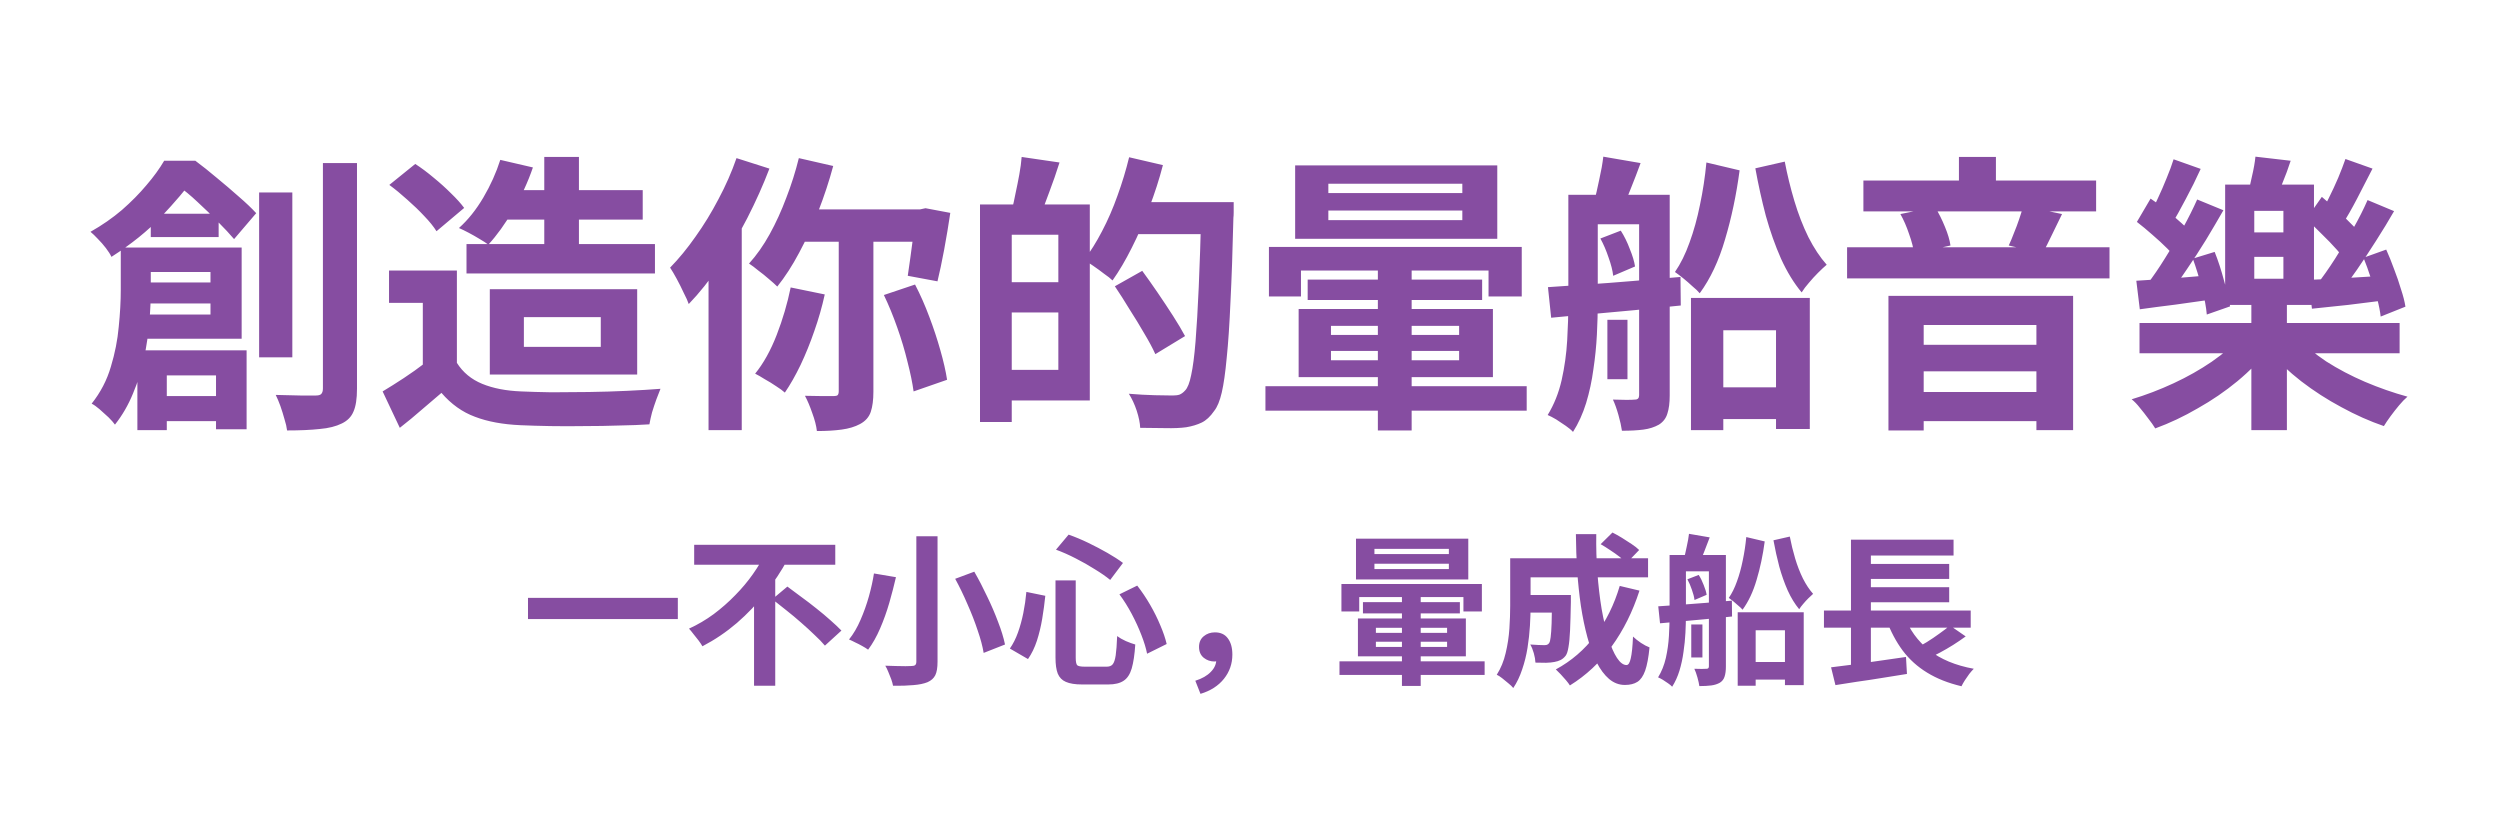 <svg width="309" height="101" viewBox="0 0 309 101" fill="none" xmlns="http://www.w3.org/2000/svg">
<path d="M18.636 26.42H27.024V29.3H18.636V26.42ZM18.528 48.956H29.256V52.052H18.528V48.956ZM16.692 34.916H28.176V37.508H16.692V34.916ZM14.928 30.596H18.636V35.888C18.636 37.088 18.576 38.408 18.456 39.848C18.336 41.264 18.12 42.728 17.808 44.24C17.496 45.752 17.04 47.216 16.44 48.632C15.864 50.048 15.12 51.332 14.208 52.484C14.04 52.244 13.776 51.944 13.416 51.584C13.056 51.248 12.684 50.912 12.3 50.576C11.94 50.264 11.616 50.036 11.328 49.892C12.432 48.5 13.224 46.976 13.704 45.32C14.208 43.664 14.532 42.02 14.676 40.388C14.844 38.732 14.928 37.208 14.928 35.816V30.596ZM17.016 30.596H29.868V41.864H16.908V38.876H26.016V33.62H17.016V30.596ZM16.98 43.304H30.48V53.06H26.7V46.4H20.616V53.168H16.98V43.304ZM32.028 23.792H36.132V44.168H32.028V23.792ZM39.912 20.156H44.124V48.056C44.124 49.28 43.98 50.216 43.692 50.864C43.428 51.512 42.948 52.004 42.252 52.34C41.532 52.7 40.62 52.928 39.516 53.024C38.412 53.144 37.068 53.204 35.484 53.204C35.436 52.796 35.328 52.328 35.16 51.8C35.016 51.272 34.848 50.732 34.656 50.18C34.464 49.652 34.272 49.196 34.08 48.812C35.16 48.836 36.168 48.86 37.104 48.884C38.04 48.884 38.688 48.884 39.048 48.884C39.36 48.884 39.576 48.824 39.696 48.704C39.84 48.56 39.912 48.332 39.912 48.02V20.156ZM20.292 19.868H22.668V20.732H24.036V21.956C22.956 23.42 21.588 25.028 19.932 26.78C18.3 28.508 16.248 30.164 13.776 31.748C13.632 31.436 13.404 31.076 13.092 30.668C12.78 30.26 12.444 29.876 12.084 29.516C11.748 29.156 11.448 28.868 11.184 28.652C12.624 27.836 13.92 26.936 15.072 25.952C16.224 24.944 17.232 23.924 18.096 22.892C18.984 21.86 19.716 20.852 20.292 19.868ZM21.192 19.868H24.144C24.984 20.492 25.872 21.2 26.808 21.992C27.744 22.76 28.644 23.528 29.508 24.296C30.372 25.04 31.092 25.724 31.668 26.348L28.932 29.552C28.404 28.928 27.744 28.22 26.952 27.428C26.16 26.612 25.32 25.796 24.432 24.98C23.568 24.164 22.74 23.48 21.948 22.928H21.192V19.868ZM62.376 23.504H79.44V27.14H62.376V23.504ZM57.66 30.164H80.952V33.8H57.66V30.164ZM61.836 19.76L65.868 20.696C65.244 22.52 64.428 24.284 63.42 25.988C62.436 27.668 61.416 29.084 60.36 30.236C60.072 30.02 59.7 29.78 59.244 29.516C58.812 29.252 58.368 29 57.912 28.76C57.456 28.52 57.06 28.328 56.724 28.184C57.852 27.176 58.86 25.916 59.748 24.404C60.636 22.892 61.332 21.344 61.836 19.76ZM67.272 19.4H71.556V32.612H67.272V19.4ZM56.472 33.44V46.724H52.26V37.436H48.084V33.44H56.472ZM56.472 44.852C57.216 46.028 58.26 46.892 59.604 47.444C60.948 47.996 62.556 48.308 64.428 48.38C65.484 48.428 66.732 48.464 68.172 48.488C69.636 48.488 71.172 48.476 72.78 48.452C74.388 48.428 75.96 48.38 77.496 48.308C79.056 48.236 80.436 48.152 81.636 48.056C81.492 48.392 81.324 48.824 81.132 49.352C80.94 49.88 80.76 50.42 80.592 50.972C80.448 51.524 80.34 52.016 80.268 52.448C79.188 52.52 77.952 52.568 76.56 52.592C75.168 52.64 73.74 52.664 72.276 52.664C70.812 52.688 69.396 52.688 68.028 52.664C66.66 52.64 65.436 52.604 64.356 52.556C62.148 52.46 60.264 52.112 58.704 51.512C57.144 50.936 55.764 49.952 54.564 48.56C53.772 49.232 52.956 49.928 52.116 50.648C51.3 51.368 50.4 52.112 49.416 52.88L47.292 48.38C48.132 47.876 49.008 47.324 49.92 46.724C50.832 46.124 51.708 45.5 52.548 44.852H56.472ZM48.12 22.856L51.324 20.264C52.068 20.744 52.824 21.308 53.592 21.956C54.36 22.58 55.08 23.228 55.752 23.9C56.424 24.548 56.964 25.148 57.372 25.7L53.952 28.58C53.592 28.004 53.088 27.38 52.44 26.708C51.816 26.036 51.12 25.364 50.352 24.692C49.584 23.996 48.84 23.384 48.12 22.856ZM64.752 39.2V42.872H74.256V39.2H64.752ZM60.54 35.744H78.756V46.292H60.54V35.744ZM98.736 19.544L102.984 20.516C102.48 22.388 101.868 24.248 101.148 26.096C100.428 27.92 99.636 29.636 98.772 31.244C97.932 32.828 97.032 34.22 96.072 35.42C95.808 35.156 95.46 34.844 95.028 34.484C94.62 34.124 94.188 33.776 93.732 33.44C93.3 33.08 92.916 32.792 92.58 32.576C93.516 31.544 94.368 30.332 95.136 28.94C95.904 27.548 96.588 26.048 97.188 24.44C97.812 22.832 98.328 21.2 98.736 19.544ZM97.728 35.528L101.94 36.392C101.604 37.928 101.172 39.44 100.644 40.928C100.14 42.392 99.576 43.784 98.952 45.104C98.328 46.4 97.68 47.54 97.008 48.524C96.744 48.284 96.384 48.02 95.928 47.732C95.472 47.42 95.004 47.132 94.524 46.868C94.068 46.58 93.672 46.352 93.336 46.184C94.368 44.912 95.256 43.316 96 41.396C96.744 39.476 97.32 37.52 97.728 35.528ZM99.528 25.88H114.324V29.876H97.944L99.528 25.88ZM103.668 27.644H107.952V48.416C107.952 49.424 107.844 50.252 107.628 50.9C107.412 51.548 106.968 52.052 106.296 52.412C105.672 52.748 104.916 52.976 104.028 53.096C103.164 53.216 102.144 53.276 100.968 53.276C100.896 52.628 100.704 51.884 100.392 51.044C100.104 50.204 99.804 49.496 99.492 48.92C100.26 48.944 100.98 48.956 101.652 48.956C102.348 48.956 102.816 48.956 103.056 48.956C103.272 48.956 103.428 48.92 103.524 48.848C103.62 48.752 103.668 48.584 103.668 48.344V27.644ZM109.248 36.464L113.1 35.168C113.748 36.416 114.336 37.748 114.864 39.164C115.392 40.556 115.848 41.936 116.232 43.304C116.616 44.648 116.892 45.86 117.06 46.94L112.92 48.38C112.776 47.324 112.524 46.1 112.164 44.708C111.828 43.316 111.408 41.912 110.904 40.496C110.4 39.056 109.848 37.712 109.248 36.464ZM113.136 25.88H113.712L114.396 25.736L117.456 26.312C117.24 27.776 116.988 29.288 116.7 30.848C116.412 32.384 116.136 33.692 115.872 34.772L112.2 34.088C112.296 33.44 112.404 32.684 112.524 31.82C112.644 30.956 112.764 30.056 112.884 29.12C113.004 28.16 113.088 27.26 113.136 26.42V25.88ZM91.032 19.544L95.1 20.84C94.332 22.856 93.42 24.896 92.364 26.96C91.308 29 90.168 30.944 88.944 32.792C87.72 34.616 86.448 36.212 85.128 37.58C85.008 37.22 84.804 36.764 84.516 36.212C84.252 35.636 83.964 35.06 83.652 34.484C83.34 33.908 83.064 33.44 82.824 33.08C83.904 31.976 84.948 30.704 85.956 29.264C86.988 27.824 87.936 26.276 88.8 24.62C89.688 22.964 90.432 21.272 91.032 19.544ZM87.576 29.516L91.68 25.412V25.448V53.168H87.576V29.516ZM123.648 25.268H134.7V49.496H123.648V45.716H130.812V29.012H123.648V25.268ZM121.128 25.268H125.052V52.16H121.128V25.268ZM123.504 34.88H132.684V38.624H123.504V34.88ZM126.276 19.4L130.956 20.084C130.572 21.308 130.152 22.52 129.696 23.72C129.264 24.92 128.868 25.94 128.508 26.78L125.052 25.988C125.22 25.364 125.376 24.668 125.52 23.9C125.688 23.132 125.844 22.352 125.988 21.56C126.132 20.768 126.228 20.048 126.276 19.4ZM139.452 24.98H150V28.94H139.452V24.98ZM148.488 24.98H152.484C152.484 24.98 152.484 25.112 152.484 25.376C152.484 25.616 152.484 25.892 152.484 26.204C152.484 26.516 152.472 26.756 152.448 26.924C152.352 30.98 152.232 34.424 152.088 37.256C151.968 40.064 151.812 42.392 151.62 44.24C151.452 46.064 151.248 47.492 151.008 48.524C150.768 49.556 150.456 50.312 150.072 50.792C149.592 51.488 149.076 51.968 148.524 52.232C147.972 52.496 147.336 52.688 146.616 52.808C145.92 52.904 145.056 52.94 144.024 52.916C143.016 52.916 141.984 52.904 140.928 52.88C140.904 52.28 140.76 51.572 140.496 50.756C140.232 49.964 139.908 49.268 139.524 48.668C140.676 48.764 141.744 48.824 142.728 48.848C143.736 48.872 144.468 48.884 144.924 48.884C145.284 48.884 145.572 48.848 145.788 48.776C146.028 48.68 146.256 48.512 146.472 48.272C146.784 47.96 147.036 47.324 147.228 46.364C147.444 45.38 147.624 44 147.768 42.224C147.912 40.448 148.044 38.204 148.164 35.492C148.284 32.78 148.392 29.552 148.488 25.808V24.98ZM139.56 19.436L143.736 20.408C143.28 22.16 142.716 23.912 142.044 25.664C141.396 27.416 140.676 29.072 139.884 30.632C139.116 32.168 138.324 33.512 137.508 34.664C137.268 34.424 136.92 34.148 136.464 33.836C136.032 33.5 135.588 33.176 135.132 32.864C134.7 32.552 134.316 32.312 133.98 32.144C134.772 31.112 135.516 29.924 136.212 28.58C136.932 27.212 137.568 25.748 138.12 24.188C138.696 22.604 139.176 21.02 139.56 19.436ZM137.796 35.384L141.18 33.476C141.78 34.292 142.416 35.192 143.088 36.176C143.76 37.16 144.396 38.12 144.996 39.056C145.596 39.992 146.088 40.82 146.472 41.54L142.8 43.772C142.464 43.028 142.008 42.176 141.432 41.216C140.88 40.256 140.28 39.272 139.632 38.264C139.008 37.232 138.396 36.272 137.796 35.384ZM164.184 26.024V27.212H180.744V26.024H164.184ZM164.184 22.712V23.864H180.744V22.712H164.184ZM160.08 20.444H185.064V29.516H160.08V20.444ZM170.304 32.756H174.48V53.204H170.304V32.756ZM164.508 43.376V44.528H180.348V43.376H164.508ZM164.508 40.28V41.396H180.348V40.28H164.508ZM160.512 38.192H184.524V46.616H160.512V38.192ZM156.408 47.732H188.7V50.756H156.408V47.732ZM161.628 34.556H183.192V37.076H161.628V34.556ZM156.84 30.524H188.088V36.644H183.984V33.44H160.8V36.644H156.84V30.524ZM210.588 47.876H221.748V51.8H210.588V47.876ZM209.004 36.824H223.692V53.024H219.516V40.82H213V53.168H209.004V36.824ZM198.672 39.524H201.156V46.868H198.672V39.524ZM202.596 24.08H206.376V48.884C206.376 49.796 206.28 50.54 206.088 51.116C205.92 51.692 205.572 52.148 205.044 52.484C204.492 52.796 203.856 53 203.136 53.096C202.416 53.192 201.528 53.24 200.472 53.24C200.4 52.712 200.256 52.064 200.04 51.296C199.824 50.528 199.596 49.892 199.356 49.388C199.932 49.412 200.484 49.424 201.012 49.424C201.54 49.424 201.9 49.412 202.092 49.388C202.428 49.388 202.596 49.208 202.596 48.848V24.08ZM193.848 24.08H197.484V37.364C197.484 38.612 197.448 39.944 197.376 41.36C197.304 42.776 197.16 44.204 196.944 45.644C196.752 47.084 196.452 48.476 196.044 49.82C195.636 51.14 195.096 52.328 194.424 53.384C194.208 53.144 193.908 52.892 193.524 52.628C193.14 52.364 192.744 52.1 192.336 51.836C191.928 51.596 191.58 51.416 191.292 51.296C192.084 50 192.66 48.56 193.02 46.976C193.38 45.368 193.608 43.736 193.704 42.08C193.8 40.424 193.848 38.852 193.848 37.364V24.08ZM191.328 35.492C192.72 35.396 194.304 35.288 196.08 35.168C197.88 35.048 199.776 34.904 201.768 34.736C203.76 34.568 205.74 34.4 207.708 34.232L207.744 37.76C205.848 37.952 203.94 38.144 202.02 38.336C200.124 38.504 198.288 38.672 196.512 38.84C194.76 38.984 193.164 39.128 191.724 39.272L191.328 35.492ZM197.808 29.48L200.328 28.508C200.76 29.18 201.132 29.936 201.444 30.776C201.78 31.592 201.996 32.312 202.092 32.936L199.392 34.088C199.32 33.44 199.128 32.684 198.816 31.82C198.528 30.956 198.192 30.176 197.808 29.48ZM198.168 19.364L202.776 20.156C202.392 21.212 201.996 22.244 201.588 23.252C201.204 24.26 200.844 25.112 200.508 25.808L197.016 25.016C197.232 24.2 197.448 23.264 197.664 22.208C197.904 21.152 198.072 20.204 198.168 19.364ZM210.912 20.084L215.016 21.056C214.608 24.104 214.008 26.948 213.216 29.588C212.448 32.228 211.404 34.448 210.084 36.248C209.868 35.984 209.568 35.696 209.184 35.384C208.824 35.048 208.452 34.724 208.068 34.412C207.684 34.1 207.336 33.836 207.024 33.62C207.72 32.612 208.32 31.4 208.824 29.984C209.352 28.544 209.784 26.984 210.12 25.304C210.48 23.6 210.744 21.86 210.912 20.084ZM220.596 19.976C220.908 21.608 221.304 23.228 221.784 24.836C222.264 26.444 222.84 27.932 223.512 29.3C224.208 30.668 224.964 31.808 225.78 32.72C225.468 32.984 225.108 33.32 224.7 33.728C224.316 34.112 223.944 34.52 223.584 34.952C223.224 35.36 222.924 35.756 222.684 36.14C221.724 34.988 220.872 33.596 220.128 31.964C219.408 30.332 218.784 28.568 218.256 26.672C217.752 24.752 217.32 22.796 216.96 20.804L220.596 19.976ZM195.54 24.08H204.144V27.716H195.54V24.08ZM230.316 22.316H259.08V26.132H230.316V22.316ZM228.3 30.56H260.736V34.412H228.3V30.56ZM235.572 42.62H253.536V45.896H235.572V42.62ZM235.608 48.452H253.572V52.052H235.608V48.452ZM242.124 19.4H246.696V24.62H242.124V19.4ZM233.412 36.572H256.236V53.168H251.7V40.172H237.768V53.204H233.412V36.572ZM250.044 25.448L254.868 26.456C254.436 27.368 254.004 28.256 253.572 29.12C253.164 29.984 252.792 30.716 252.456 31.316L248.28 30.344C248.496 29.888 248.712 29.372 248.928 28.796C249.168 28.22 249.384 27.644 249.576 27.068C249.792 26.468 249.948 25.928 250.044 25.448ZM234.888 26.456L239.172 25.592C239.628 26.336 240.036 27.152 240.396 28.04C240.756 28.904 240.984 29.672 241.08 30.344L236.58 31.352C236.508 30.68 236.304 29.876 235.968 28.94C235.656 28.004 235.296 27.176 234.888 26.456ZM264.444 39.92H296.592V43.664H264.444V39.92ZM278.268 37.112H282.66V53.168H278.268V37.112ZM276.936 41.576L280.464 43.088C279.384 44.504 278.076 45.848 276.54 47.12C275.028 48.368 273.396 49.484 271.644 50.468C269.916 51.476 268.164 52.304 266.388 52.952C266.172 52.592 265.884 52.184 265.524 51.728C265.188 51.272 264.84 50.828 264.48 50.396C264.144 49.964 263.808 49.616 263.472 49.352C265.224 48.824 266.952 48.164 268.656 47.372C270.36 46.58 271.932 45.692 273.372 44.708C274.836 43.7 276.024 42.656 276.936 41.576ZM283.956 41.684C284.892 42.716 286.08 43.712 287.52 44.672C288.984 45.608 290.58 46.448 292.308 47.192C294.06 47.936 295.812 48.548 297.564 49.028C297.228 49.316 296.88 49.676 296.52 50.108C296.16 50.54 295.812 50.984 295.476 51.44C295.14 51.896 294.864 52.304 294.648 52.664C292.896 52.064 291.144 51.284 289.392 50.324C287.64 49.388 285.984 48.32 284.424 47.12C282.888 45.92 281.544 44.66 280.392 43.34L283.956 41.684ZM278.628 31.748V34.448H282.228V31.748H278.628ZM278.628 26.06V28.724H282.228V26.06H278.628ZM275.028 22.82H286.008V37.688H275.028V22.82ZM278.772 19.364L283.128 19.868C282.816 20.828 282.48 21.74 282.12 22.604C281.784 23.468 281.484 24.212 281.22 24.836L277.764 24.26C277.956 23.54 278.148 22.724 278.34 21.812C278.556 20.9 278.7 20.084 278.772 19.364ZM264.12 27.428L265.812 24.548C266.436 24.956 267.084 25.436 267.756 25.988C268.428 26.516 269.052 27.044 269.628 27.572C270.228 28.1 270.696 28.592 271.032 29.048L269.232 32.324C268.92 31.844 268.476 31.316 267.9 30.74C267.324 30.164 266.7 29.588 266.028 29.012C265.38 28.436 264.744 27.908 264.12 27.428ZM271.032 31.964L273.732 31.136C274.164 32.216 274.548 33.392 274.884 34.664C275.244 35.936 275.496 37.004 275.64 37.868L272.76 38.876C272.688 37.988 272.484 36.896 272.148 35.6C271.812 34.304 271.44 33.092 271.032 31.964ZM271.572 24.656L274.812 25.988C274.14 27.164 273.42 28.388 272.652 29.66C271.884 30.908 271.104 32.108 270.312 33.26C269.544 34.412 268.8 35.432 268.08 36.32L265.452 35.06C266.148 34.148 266.868 33.092 267.612 31.892C268.38 30.692 269.112 29.456 269.808 28.184C270.504 26.912 271.092 25.736 271.572 24.656ZM268.656 19.688L272.004 20.876C271.452 22.1 270.84 23.336 270.168 24.584C269.52 25.832 268.92 26.9 268.368 27.788L265.632 26.672C265.992 26.048 266.352 25.328 266.712 24.512C267.096 23.696 267.456 22.868 267.792 22.028C268.152 21.164 268.44 20.384 268.656 19.688ZM264.048 34.7C265.32 34.628 266.796 34.532 268.476 34.412C270.156 34.268 271.896 34.124 273.696 33.98L273.732 36.968C272.076 37.208 270.456 37.436 268.872 37.652C267.312 37.844 265.848 38.036 264.48 38.228L264.048 34.7ZM285.036 27.104L286.98 24.332C287.604 24.86 288.252 25.436 288.924 26.06C289.62 26.684 290.256 27.296 290.832 27.896C291.432 28.496 291.912 29.048 292.272 29.552L290.22 32.684C289.884 32.132 289.428 31.532 288.852 30.884C288.276 30.236 287.652 29.588 286.98 28.94C286.332 28.268 285.684 27.656 285.036 27.104ZM292.128 31.856L294.936 30.848C295.272 31.592 295.596 32.396 295.908 33.26C296.244 34.124 296.532 34.964 296.772 35.78C297.036 36.572 297.216 37.28 297.312 37.904L294.252 39.128C294.18 38.48 294.036 37.748 293.82 36.932C293.604 36.092 293.34 35.228 293.028 34.34C292.74 33.452 292.44 32.624 292.128 31.856ZM292.632 24.728L295.908 26.096C295.236 27.272 294.492 28.496 293.676 29.768C292.884 31.016 292.092 32.216 291.3 33.368C290.508 34.52 289.752 35.54 289.032 36.428L286.368 35.168C287.088 34.256 287.832 33.2 288.6 32C289.368 30.8 290.112 29.564 290.832 28.292C291.552 27.02 292.152 25.832 292.632 24.728ZM289.896 19.652L293.244 20.84C292.62 22.04 291.984 23.276 291.336 24.548C290.688 25.796 290.076 26.864 289.5 27.752L286.692 26.6C287.076 26 287.46 25.292 287.844 24.476C288.252 23.66 288.636 22.832 288.996 21.992C289.356 21.128 289.656 20.348 289.896 19.652ZM285.324 34.592C286.596 34.544 288.084 34.472 289.788 34.376C291.492 34.28 293.28 34.172 295.152 34.052L295.116 37.076C293.46 37.292 291.828 37.496 290.22 37.688C288.636 37.856 287.148 38.012 285.756 38.156L285.324 34.592Z" fill="#864DA1"/>
<path d="M65.26 73.9H83.78V76.52H65.26V73.9ZM85.8 67.34H103.24V69.8H85.8V67.34ZM95.46 74.06L97.32 72.5C97.853 72.887 98.427 73.313 99.04 73.78C99.667 74.233 100.287 74.707 100.9 75.2C101.527 75.693 102.107 76.18 102.64 76.66C103.173 77.127 103.627 77.553 104 77.94L101.96 79.8C101.627 79.4 101.2 78.96 100.68 78.48C100.173 77.987 99.62 77.48 99.02 76.96C98.433 76.44 97.827 75.933 97.2 75.44C96.587 74.947 96.007 74.487 95.46 74.06ZM94.66 68.26L97.32 69.2C96.56 70.6 95.653 71.967 94.6 73.3C93.56 74.633 92.387 75.867 91.08 77C89.773 78.12 88.353 79.08 86.82 79.88C86.7 79.667 86.54 79.427 86.34 79.16C86.14 78.893 85.933 78.633 85.72 78.38C85.52 78.113 85.333 77.887 85.16 77.7C86.24 77.207 87.26 76.607 88.22 75.9C89.18 75.18 90.067 74.4 90.88 73.56C91.707 72.72 92.433 71.853 93.06 70.96C93.7 70.053 94.233 69.153 94.66 68.26ZM93.2 73.1L95.82 70.48V84.76H93.2V73.1ZM113.26 66.28H115.88V81.78C115.88 82.527 115.787 83.087 115.6 83.46C115.413 83.833 115.093 84.12 114.64 84.32C114.173 84.507 113.587 84.627 112.88 84.68C112.187 84.747 111.353 84.773 110.38 84.76C110.34 84.533 110.267 84.267 110.16 83.96C110.053 83.667 109.933 83.367 109.8 83.06C109.68 82.753 109.553 82.493 109.42 82.28C109.86 82.293 110.3 82.307 110.74 82.32C111.18 82.333 111.573 82.34 111.92 82.34C112.267 82.327 112.513 82.32 112.66 82.32C112.873 82.32 113.027 82.28 113.12 82.2C113.213 82.12 113.26 81.98 113.26 81.78V66.28ZM118.06 71.54L120.42 70.66C120.967 71.607 121.493 72.62 122 73.7C122.52 74.767 122.973 75.82 123.36 76.86C123.76 77.887 124.047 78.82 124.22 79.66L121.58 80.7C121.447 79.887 121.2 78.96 120.84 77.92C120.493 76.867 120.073 75.787 119.58 74.68C119.1 73.56 118.593 72.513 118.06 71.54ZM108.02 70.88L110.74 71.34C110.513 72.327 110.24 73.38 109.92 74.5C109.6 75.607 109.22 76.667 108.78 77.68C108.353 78.68 107.86 79.553 107.3 80.3C107.1 80.153 106.853 80 106.56 79.84C106.28 79.68 105.993 79.533 105.7 79.4C105.42 79.253 105.167 79.133 104.94 79.04C105.487 78.36 105.96 77.553 106.36 76.62C106.773 75.673 107.12 74.7 107.4 73.7C107.68 72.687 107.887 71.747 108.02 70.88ZM130.46 71.74H132.96V81.28C132.96 81.773 133.02 82.087 133.14 82.22C133.273 82.34 133.58 82.4 134.06 82.4C134.153 82.4 134.327 82.4 134.58 82.4C134.833 82.4 135.107 82.4 135.4 82.4C135.693 82.4 135.967 82.4 136.22 82.4C136.473 82.4 136.667 82.4 136.8 82.4C137.12 82.4 137.36 82.307 137.52 82.12C137.693 81.92 137.82 81.547 137.9 81C137.98 80.453 138.04 79.66 138.08 78.62C138.36 78.833 138.72 79.04 139.16 79.24C139.6 79.427 139.987 79.567 140.32 79.66C140.24 80.9 140.093 81.887 139.88 82.62C139.667 83.34 139.333 83.847 138.88 84.14C138.427 84.447 137.793 84.6 136.98 84.6C136.873 84.6 136.707 84.6 136.48 84.6C136.267 84.6 136.02 84.6 135.74 84.6C135.473 84.6 135.207 84.6 134.94 84.6C134.673 84.6 134.427 84.6 134.2 84.6C133.987 84.6 133.833 84.6 133.74 84.6C132.887 84.6 132.22 84.493 131.74 84.28C131.273 84.08 130.94 83.74 130.74 83.26C130.553 82.78 130.46 82.12 130.46 81.28V71.74ZM130.52 67.94L132.08 66.08C132.88 66.36 133.693 66.7 134.52 67.1C135.347 67.5 136.133 67.913 136.88 68.34C137.627 68.767 138.267 69.18 138.8 69.58L137.22 71.68C136.7 71.253 136.067 70.813 135.32 70.36C134.587 69.893 133.8 69.447 132.96 69.02C132.133 68.593 131.32 68.233 130.52 67.94ZM126.86 73.16L129.2 73.64C129.107 74.56 128.98 75.5 128.82 76.46C128.66 77.42 128.44 78.333 128.16 79.2C127.88 80.053 127.513 80.807 127.06 81.46L124.82 80.16C125.22 79.587 125.553 78.927 125.82 78.18C126.087 77.433 126.307 76.633 126.48 75.78C126.653 74.927 126.78 74.053 126.86 73.16ZM138.36 73.46L140.56 72.38C141.133 73.113 141.667 73.907 142.16 74.76C142.653 75.613 143.073 76.46 143.42 77.3C143.78 78.14 144.04 78.907 144.2 79.6L141.78 80.8C141.647 80.12 141.413 79.353 141.08 78.5C140.747 77.633 140.347 76.76 139.88 75.88C139.413 75 138.907 74.193 138.36 73.46ZM148.38 85.76L147.74 84.14C148.58 83.873 149.22 83.507 149.66 83.04C150.113 82.587 150.34 82.067 150.34 81.48L150.18 79.52L151.3 81.3C151.127 81.447 150.94 81.56 150.74 81.64C150.54 81.72 150.327 81.76 150.1 81.76C149.607 81.76 149.167 81.607 148.78 81.3C148.393 80.98 148.2 80.533 148.2 79.96C148.2 79.4 148.393 78.96 148.78 78.64C149.167 78.32 149.627 78.16 150.16 78.16C150.867 78.16 151.4 78.407 151.76 78.9C152.133 79.393 152.32 80.06 152.32 80.9C152.32 82.033 151.973 83.033 151.28 83.9C150.587 84.767 149.62 85.387 148.38 85.76ZM169.88 69.68V70.34H179.08V69.68H169.88ZM169.88 67.84V68.48H179.08V67.84H169.88ZM167.6 66.58H181.48V71.62H167.6V66.58ZM173.28 73.42H175.6V84.78H173.28V73.42ZM170.06 79.32V79.96H178.86V79.32H170.06ZM170.06 77.6V78.22H178.86V77.6H170.06ZM167.84 76.44H181.18V81.12H167.84V76.44ZM165.56 81.74H183.5V83.42H165.56V81.74ZM168.46 74.42H180.44V75.82H168.46V74.42ZM165.8 72.18H183.16V75.58H180.88V73.8H168V75.58H165.8V72.18ZM188.14 73.54H192.76V75.72H188.14V73.54ZM191.84 73.54H194.16C194.16 73.54 194.16 73.593 194.16 73.7C194.16 73.807 194.16 73.933 194.16 74.08C194.16 74.213 194.16 74.327 194.16 74.42C194.133 75.833 194.1 76.993 194.06 77.9C194.02 78.793 193.953 79.493 193.86 80C193.78 80.493 193.667 80.84 193.52 81.04C193.32 81.293 193.107 81.473 192.88 81.58C192.667 81.687 192.413 81.767 192.12 81.82C191.853 81.873 191.513 81.907 191.1 81.92C190.7 81.92 190.26 81.913 189.78 81.9C189.767 81.553 189.7 81.167 189.58 80.74C189.46 80.313 189.313 79.953 189.14 79.66C189.5 79.687 189.833 79.707 190.14 79.72C190.46 79.733 190.7 79.74 190.86 79.74C190.993 79.74 191.107 79.727 191.2 79.7C191.307 79.66 191.393 79.593 191.46 79.5C191.553 79.38 191.62 79.133 191.66 78.76C191.713 78.373 191.753 77.793 191.78 77.02C191.807 76.233 191.827 75.193 191.84 73.9V73.54ZM197.84 67.26L199.3 65.82C199.673 66.007 200.067 66.227 200.48 66.48C200.893 66.733 201.287 66.987 201.66 67.24C202.047 67.493 202.36 67.74 202.6 67.98L201.06 69.58C200.833 69.353 200.54 69.1 200.18 68.82C199.82 68.54 199.433 68.267 199.02 68C198.607 67.72 198.213 67.473 197.84 67.26ZM200.2 72.42L202.64 73C201.8 75.6 200.653 77.9 199.2 79.9C197.747 81.887 196.027 83.493 194.04 84.72C193.933 84.547 193.773 84.333 193.56 84.08C193.347 83.84 193.127 83.593 192.9 83.34C192.673 83.1 192.473 82.9 192.3 82.74C194.22 81.7 195.847 80.3 197.18 78.54C198.513 76.767 199.52 74.727 200.2 72.42ZM188.26 69H203.7V71.36H188.26V69ZM186.66 69H189.18V74.9C189.18 75.647 189.153 76.467 189.1 77.36C189.047 78.24 188.947 79.147 188.8 80.08C188.653 81 188.433 81.887 188.14 82.74C187.86 83.593 187.493 84.36 187.04 85.04C186.907 84.867 186.707 84.673 186.44 84.46C186.187 84.247 185.927 84.033 185.66 83.82C185.407 83.62 185.187 83.48 185 83.4C185.507 82.6 185.873 81.707 186.1 80.72C186.34 79.72 186.493 78.713 186.56 77.7C186.627 76.687 186.66 75.747 186.66 74.88V69ZM194.78 66.02H197.3C197.273 67.66 197.32 69.267 197.44 70.84C197.56 72.413 197.733 73.887 197.96 75.26C198.2 76.62 198.48 77.827 198.8 78.88C199.12 79.92 199.473 80.733 199.86 81.32C200.247 81.907 200.64 82.2 201.04 82.2C201.267 82.2 201.44 81.927 201.56 81.38C201.693 80.833 201.787 79.933 201.84 78.68C202.12 78.947 202.447 79.207 202.82 79.46C203.207 79.713 203.56 79.9 203.88 80.02C203.76 81.26 203.58 82.22 203.34 82.9C203.1 83.567 202.78 84.027 202.38 84.28C201.98 84.533 201.467 84.66 200.84 84.66C200.12 84.66 199.467 84.413 198.88 83.92C198.307 83.427 197.793 82.74 197.34 81.86C196.9 80.98 196.52 79.947 196.2 78.76C195.88 77.573 195.613 76.287 195.4 74.9C195.2 73.513 195.047 72.073 194.94 70.58C194.847 69.073 194.793 67.553 194.78 66.02ZM215.66 81.82H221.86V84H215.66V81.82ZM214.78 75.68H222.94V84.68H220.62V77.9H217V84.76H214.78V75.68ZM209.04 77.18H210.42V81.26H209.04V77.18ZM211.22 68.6H213.32V82.38C213.32 82.887 213.267 83.3 213.16 83.62C213.067 83.94 212.873 84.193 212.58 84.38C212.273 84.553 211.92 84.667 211.52 84.72C211.12 84.773 210.627 84.8 210.04 84.8C210 84.507 209.92 84.147 209.8 83.72C209.68 83.293 209.553 82.94 209.42 82.66C209.74 82.673 210.047 82.68 210.34 82.68C210.633 82.68 210.833 82.673 210.94 82.66C211.127 82.66 211.22 82.56 211.22 82.36V68.6ZM206.36 68.6H208.38V75.98C208.38 76.673 208.36 77.413 208.32 78.2C208.28 78.987 208.2 79.78 208.08 80.58C207.973 81.38 207.807 82.153 207.58 82.9C207.353 83.633 207.053 84.293 206.68 84.88C206.56 84.747 206.393 84.607 206.18 84.46C205.967 84.313 205.747 84.167 205.52 84.02C205.293 83.887 205.1 83.787 204.94 83.72C205.38 83 205.7 82.2 205.9 81.32C206.1 80.427 206.227 79.52 206.28 78.6C206.333 77.68 206.36 76.807 206.36 75.98V68.6ZM204.96 74.94C205.733 74.887 206.613 74.827 207.6 74.76C208.6 74.693 209.653 74.613 210.76 74.52C211.867 74.427 212.967 74.333 214.06 74.24L214.08 76.2C213.027 76.307 211.967 76.413 210.9 76.52C209.847 76.613 208.827 76.707 207.84 76.8C206.867 76.88 205.98 76.96 205.18 77.04L204.96 74.94ZM208.56 71.6L209.96 71.06C210.2 71.433 210.407 71.853 210.58 72.32C210.767 72.773 210.887 73.173 210.94 73.52L209.44 74.16C209.4 73.8 209.293 73.38 209.12 72.9C208.96 72.42 208.773 71.987 208.56 71.6ZM208.76 65.98L211.32 66.42C211.107 67.007 210.887 67.58 210.66 68.14C210.447 68.7 210.247 69.173 210.06 69.56L208.12 69.12C208.24 68.667 208.36 68.147 208.48 67.56C208.613 66.973 208.707 66.447 208.76 65.98ZM215.84 66.38L218.12 66.92C217.893 68.613 217.56 70.193 217.12 71.66C216.693 73.127 216.113 74.36 215.38 75.36C215.26 75.213 215.093 75.053 214.88 74.88C214.68 74.693 214.473 74.513 214.26 74.34C214.047 74.167 213.853 74.02 213.68 73.9C214.067 73.34 214.4 72.667 214.68 71.88C214.973 71.08 215.213 70.213 215.4 69.28C215.6 68.333 215.747 67.367 215.84 66.38ZM221.22 66.32C221.393 67.227 221.613 68.127 221.88 69.02C222.147 69.913 222.467 70.74 222.84 71.5C223.227 72.26 223.647 72.893 224.1 73.4C223.927 73.547 223.727 73.733 223.5 73.96C223.287 74.173 223.08 74.4 222.88 74.64C222.68 74.867 222.513 75.087 222.38 75.3C221.847 74.66 221.373 73.887 220.96 72.98C220.56 72.073 220.213 71.093 219.92 70.04C219.64 68.973 219.4 67.887 219.2 66.78L221.22 66.32ZM207.3 68.6H212.08V70.62H207.3V68.6ZM225.44 75.46H243.58V77.58H225.44V75.46ZM230.1 69.7H240.92V71.56H230.1V69.7ZM230.1 72.58H240.92V74.44H230.1V72.58ZM226.32 82.48C227.107 82.387 228.007 82.273 229.02 82.14C230.047 81.993 231.12 81.84 232.24 81.68C233.373 81.52 234.487 81.36 235.58 81.2L235.7 83.3C234.673 83.46 233.633 83.627 232.58 83.8C231.527 83.973 230.513 84.127 229.54 84.26C228.567 84.407 227.673 84.547 226.86 84.68L226.32 82.48ZM235.34 76.06C235.993 77.807 237.027 79.24 238.44 80.36C239.853 81.48 241.693 82.247 243.96 82.66C243.787 82.833 243.6 83.047 243.4 83.3C243.213 83.553 243.033 83.813 242.86 84.08C242.687 84.347 242.547 84.593 242.44 84.82C240.8 84.433 239.387 83.873 238.2 83.14C237.013 82.42 236.007 81.513 235.18 80.42C234.367 79.327 233.687 78.047 233.14 76.58L235.34 76.06ZM241.02 77.32L242.96 78.66C242.467 79.02 241.947 79.373 241.4 79.72C240.867 80.053 240.327 80.367 239.78 80.66C239.233 80.953 238.727 81.213 238.26 81.44L236.66 80.2C237.127 79.96 237.627 79.68 238.16 79.36C238.693 79.027 239.207 78.68 239.7 78.32C240.207 77.96 240.647 77.627 241.02 77.32ZM228.78 66.7H241.46V68.66H231.24V76.34H228.78V66.7ZM228.78 76.1H231.24V82.74L228.78 83V76.1Z" fill="#864DA1"/>
</svg>
